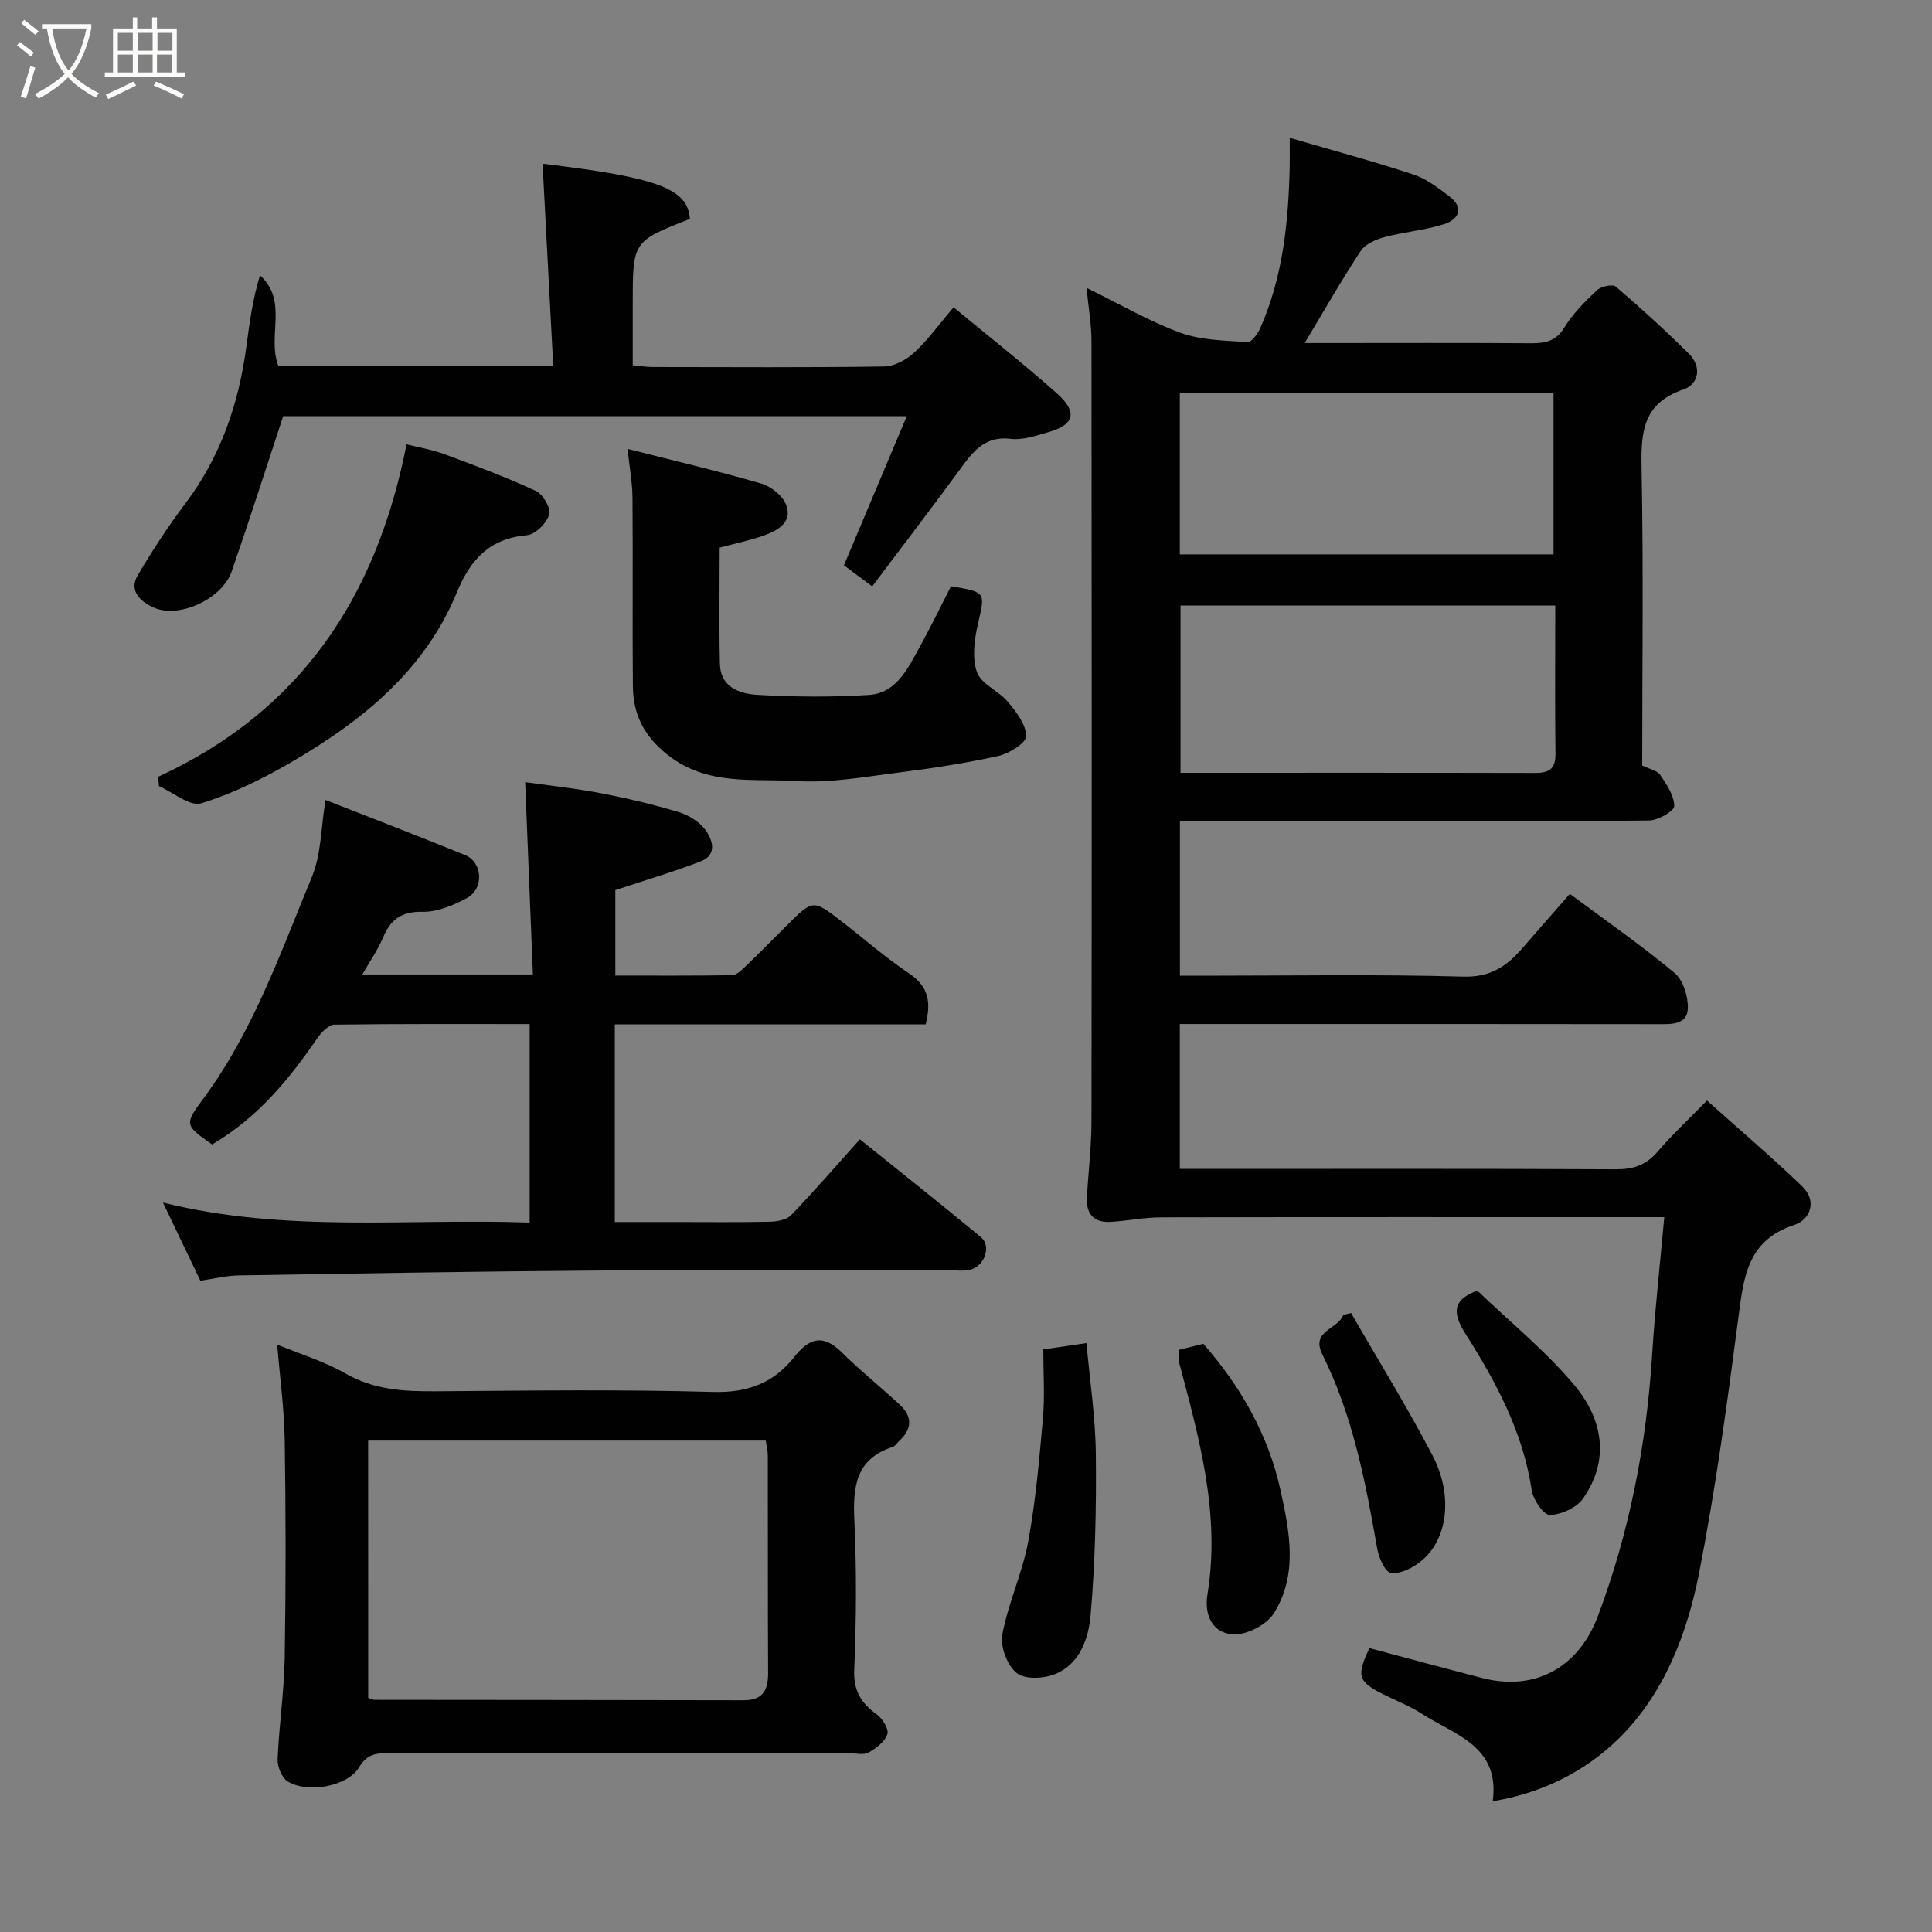 <svg enable-background="new 0 0 400 400" viewBox="0 0 400 400" xmlns="http://www.w3.org/2000/svg"><rect x="0" y="0" width="400" height="400" fill="#808080" stroke="none"/><path d="m6.4 11.7c-1-.8-1.9-1.6-2.9-2.3l.6-.7c.9.7 1.9 1.4 2.9 2.2zm-2.1 8.3c.7-2.1 1.4-4.2 2-6.4.2.1.6.3 1 .4-.7 2.3-1.3 4.4-1.9 6.4zm3-12.8c-1.1-.9-2.1-1.7-2.9-2.4l.6-.7c1 .8 2 1.5 3 2.4zm1.4-1.3v-.9h10.2v.9c-.9 4.2-2.3 7.3-4.1 9.4 1.3 1.4 3.2 2.7 5.7 4-.2.2-.4.5-.7.9-2.5-1.4-4.4-2.7-5.7-4.2-1.4 1.5-3.5 3-6.1 4.4 0 0 0 0-.1-.1-.3-.4-.5-.7-.7-.8 2.7-1.4 4.7-2.8 6.2-4.2-1.8-2.2-3-5.3-3.7-9.4zm9.2 0h-7.1c.6 3.8 1.7 6.7 3.4 8.7 1.7-2 2.9-4.8 3.7-8.7z" fill="#fbfcfa"/><path d="m31.6 3.6h.9v2.3h4.1v9.1h1.7v.9h-16.6v-.9h1.7v-9.1h4.1v-2.3h.9v2.3h3.1v-2.3zm-4 13.3.6.8c-1.9.9-3.8 1.9-5.8 2.8-.2-.3-.3-.6-.5-.9 2-.9 3.9-1.8 5.7-2.7zm-3.2-10.1v3.7h3.1v-3.7zm0 4.5v3.7h3.1v-3.7zm4.1-4.5v3.7h3.1v-3.7zm0 4.5v3.7h3.1v-3.7zm9.1 9.1c-2.1-1.1-4.1-2-5.8-2.7l.5-.8c2.2.9 4.1 1.8 5.8 2.6zm-1.9-13.6h-3.1v3.7h3.1zm-3.2 4.5v3.7h3.1v-3.7z" fill="#fbfcfa"/><g fill="#010101"><path d="m340 158.49c1.46.72 3.08 1.01 3.73 1.96 1.34 1.96 2.9 4.28 2.9 6.44 0 1.04-3.34 2.96-5.19 2.98-20.16.22-40.33.14-60.49.14-12.13 0-24.26 0-36.66 0v32h5.14c17.83 0 35.67-.32 53.49.19 5.62.16 9-2.11 12.24-5.85s6.51-7.45 9.86-11.28c7.48 5.56 14.82 10.66 21.67 16.36 1.79 1.49 2.84 4.87 2.76 7.33-.11 3.4-3.3 3.29-6.08 3.28-31.16-.05-62.33-.03-93.49-.03-1.79 0-3.59 0-5.61 0v30h5.25c28.33 0 56.66-.07 84.99.08 3.63.02 6.28-.84 8.65-3.62 2.91-3.4 6.21-6.47 10.25-10.62 6.77 6.06 13.43 11.73 19.72 17.78 3.16 3.04 1.65 6.91-1.64 7.98-9.73 3.17-10.48 10.82-11.57 19.13-2.3 17.65-4.7 35.33-8.11 52.79-2.49 12.71-7.24 25.12-16.62 34.37-6.89 6.79-15.78 11.32-26.14 13.03 1.55-11.46-7.89-13.72-14.68-18.12-2.46-1.59-5.25-2.67-7.89-3.98-5.33-2.66-5.7-3.81-2.95-9.61 7.76 2.06 15.54 4.19 23.36 6.2 11.01 2.82 19.95-2.25 23.92-12.78 6.62-17.59 10.1-35.76 11.27-54.47.57-9.17 1.6-18.31 2.49-28.17-2.63 0-4.39 0-6.16 0-32.66 0-65.33-.03-97.99.04-3.43.01-6.86.7-10.3.93-3.54.25-5.29-1.52-5.09-5.06.3-5.27.94-10.54.95-15.8.07-53.83.06-107.66 0-161.49 0-3.4-.61-6.8-1.02-11.02 6.86 3.35 12.93 6.91 19.42 9.29 4.31 1.57 9.23 1.61 13.91 1.94.82.06 2.11-1.72 2.63-2.89 4.72-10.69 5.86-22.06 6.1-33.58.03-1.65 0-3.3 0-5.83 8.92 2.61 17.34 4.87 25.61 7.6 2.69.89 5.14 2.77 7.45 4.53 3.17 2.41 1.89 4.78-1.09 5.74-4 1.28-8.29 1.61-12.36 2.7-1.79.48-3.96 1.42-4.9 2.85-3.94 5.97-7.48 12.2-11.61 19.07h4.71c13.83 0 27.67-.06 41.5.04 3.06.02 5.58-.05 7.5-3.18 1.78-2.91 4.3-5.43 6.8-7.79.85-.8 3.24-1.32 3.9-.76 5.2 4.46 10.28 9.08 15.14 13.91 2.71 2.69 2.07 6.3-1.13 7.39-8.82 3.01-8.81 9.45-8.66 17.05.39 20.3.12 40.63.12 60.81zm-18-33.13c-26.33 0-52.03 0-77.59 0v34.64c24.72 0 49.03-.03 73.34.03 2.84.01 4.32-.73 4.29-3.91-.12-10.14-.04-20.28-.04-30.76zm-.36-10.58c0-11.45 0-22.49 0-33.39-26.06 0-51.76 0-77.37 0v33.39z"/><path d="m43.92 236.95c-5.65-3.97-5.82-4.1-1.85-9.45 10.33-13.96 15.99-30.21 22.52-45.99 1.93-4.68 1.86-10.19 2.8-15.89 9.87 3.88 19.41 7.55 28.89 11.4 3.66 1.49 3.98 7 .37 8.93-2.8 1.5-6.13 2.89-9.19 2.83-4.36-.08-6.58 1.58-8.15 5.32-1.05 2.51-2.66 4.79-4.29 7.65h35.31c-.52-13.05-1.04-26-1.6-39.82 4.93.7 10.32 1.27 15.63 2.29 5.42 1.04 10.82 2.31 16.11 3.9 2.07.62 4.32 1.99 5.57 3.7 1.48 2.01 2.55 5.15-.94 6.51-5.57 2.16-11.32 3.84-17.7 5.96v17.69c7.96 0 16.06.06 24.15-.08.94-.02 1.98-1.03 2.77-1.79 2.89-2.77 5.69-5.62 8.52-8.44 5.47-5.46 5.48-5.48 11.35-.95 4.67 3.6 9.11 7.53 14 10.79 4.13 2.75 4.6 6.08 3.46 10.58-21.5 0-42.78 0-64.36 0v40.92h12.57c6.5 0 13 .08 19.49-.06 1.52-.03 3.5-.39 4.45-1.37 4.79-4.98 9.31-10.22 14.23-15.7 8.29 6.68 16.74 13.37 25.04 20.24 2.3 1.9.74 6.18-2.38 6.81-1.28.26-2.66.08-3.99.08-24.16 0-48.32-.13-72.48.04-24.93.17-49.85.6-74.78 1.01-2.57.04-5.13.7-7.96 1.1-2.54-5.31-4.98-10.43-7.74-16.18 25.4 6.33 50.57 3.25 75.92 4.14 0-13.79 0-27.17 0-41.1-13.52 0-26.96-.07-40.4.12-1.19.02-2.68 1.53-3.5 2.72-5.88 8.57-12.38 16.52-21.84 22.09z"/><path d="m57.39 278.38c4.74 1.96 9.74 3.47 14.16 6 5.91 3.39 12.09 3.71 18.58 3.67 19.16-.13 38.32-.41 57.46.14 7.16.2 12.57-1.83 16.79-7.17 3.16-4 5.99-4.91 9.92-1.01 3.86 3.83 8.15 7.22 12.12 10.95 2.49 2.35 2.4 4.91-.16 7.28-.49.45-.89 1.15-1.46 1.34-7.6 2.47-8.24 8.2-7.92 15.1.48 10.31.42 20.66-.02 30.97-.19 4.39 1.4 6.95 4.69 9.31 1.18.85 2.52 3.06 2.17 4.09-.53 1.55-2.32 2.92-3.89 3.79-1.02.57-2.61.15-3.94.15-31.82 0-63.63.01-95.45-.02-2.55 0-4.44.16-6.08 2.91-2.37 3.98-10.6 5.47-14.76 2.97-1.23-.74-2.19-3.07-2.12-4.62.29-7.04 1.35-14.06 1.47-21.1.24-14.99.23-29.99 0-44.97-.12-6.52-1.01-13.04-1.56-19.78zm18.84 73.15c.68.22.99.4 1.29.4 25.48.03 50.95.03 76.43.09 3.95.01 5.1-2.04 5.08-5.65-.08-14.99-.03-29.97-.06-44.96 0-1.09-.29-2.18-.42-3.15-27.6 0-54.85 0-82.33 0 .01 17.85.01 35.43.01 53.27z"/><path d="m197.42 63.62c7.37 6.1 14.57 11.75 21.39 17.82 4.4 3.91 3.64 6.54-1.89 8.08-2.5.7-5.2 1.64-7.66 1.34-5.21-.64-7.67 2.44-10.27 6-5.99 8.19-12.17 16.24-18.41 24.55-2.79-2.08-4.67-3.49-5.85-4.37 4.35-10.33 8.56-20.31 13.01-30.88-44.22 0-87.15 0-129.11 0-3.63 11-7.01 21.61-10.66 32.14-1.97 5.69-10.88 9.85-16.17 7.48-2.5-1.12-5.24-3.33-3.3-6.64 3.03-5.16 6.33-10.2 9.93-14.98 7.26-9.64 10.99-20.56 12.57-32.36.66-4.92 1.31-9.84 2.82-14.8 5.92 5.33 1.44 12.56 3.8 18.73h56.92c-.74-14-1.48-28-2.21-41.83 23.79 2.83 30.1 5.14 30.5 11.43-11.83 4.63-11.83 4.63-11.83 17.55v12.75c1.52.14 2.79.35 4.06.36 16 .02 31.99.12 47.98-.11 2.13-.03 4.64-1.39 6.26-2.9 2.88-2.67 5.21-5.93 8.12-9.36z"/><path d="m129.93 92.94c9.79 2.49 18.81 4.59 27.68 7.18 2.05.6 4.51 2.56 5.19 4.47 1.3 3.62-1.85 5.27-4.72 6.3s-5.89 1.63-9.08 2.49c0 8.13-.14 16.11.05 24.07.12 4.92 4.17 6.21 7.88 6.42 7.63.42 15.33.49 22.95.01 5.6-.35 7.95-5.25 10.33-9.55 2.37-4.28 4.5-8.69 6.69-12.96 7.33 1.25 7.08 1.2 5.56 7.86-.74 3.22-1.24 7.03-.18 9.96.9 2.47 4.49 3.84 6.38 6.11 1.74 2.08 3.77 4.71 3.8 7.12.02 1.39-3.52 3.59-5.75 4.09-6.82 1.51-13.75 2.57-20.69 3.44-6.99.88-14.1 2.2-21.05 1.76-9.05-.57-18.58 1.09-26.81-5.48-4.92-3.92-7.08-8.38-7.13-14.18-.12-12.98.03-25.96-.08-38.94-.02-3.22-.63-6.44-1.02-10.17z"/><path d="m32.77 160.81c29.46-13.57 45.17-37.12 51.4-68.81 2.17.55 5.12 1.04 7.89 2.05 6.37 2.35 12.75 4.75 18.9 7.6 1.46.68 3.14 3.59 2.75 4.87-.55 1.79-2.85 4.12-4.57 4.28-7.74.69-11.71 4.95-14.55 11.85-6.68 16.24-19.7 26.69-34.37 35.2-5.88 3.41-12.11 6.5-18.57 8.47-2.34.71-5.8-2.27-8.75-3.57-.05-.64-.09-1.29-.13-1.94z"/><path d="m216 279.39c3.24-.48 5.82-.86 8.94-1.32.69 7.7 1.86 15.34 1.94 23 .12 11.11-.13 22.26-1.08 33.32-.41 4.75-2.19 10.07-7.29 12.19-2.35.98-6.32 1.17-8.02-.19-1.96-1.57-3.43-5.48-2.97-7.98 1.2-6.49 4.13-12.66 5.34-19.15 1.57-8.49 2.32-17.16 3.08-25.78.39-4.61.06-9.27.06-14.09z"/><path d="m244.06 279.47c1.92-.47 3.61-.88 5.08-1.25 7.78 8.91 13.45 18.83 15.98 30.33 1.9 8.61 3.63 17.48-1.38 25.47-1.49 2.38-5.6 4.49-8.4 4.36-4.21-.2-6.07-3.87-5.35-8.29 2.72-16.63-1.71-32.38-5.92-48.17-.15-.61-.01-1.31-.01-2.45z"/><path d="m279.73 271.85c5.65 9.81 11.62 19.46 16.86 29.49 4.4 8.44 3.1 17.68-2.61 22.07-1.68 1.3-4.2 2.55-6.05 2.22-1.23-.22-2.48-3.2-2.81-5.1-2.41-13.77-5.04-27.45-11.34-40.11-2.48-4.98 3.35-5.2 4.33-8.19.54-.13 1.08-.26 1.62-.38z"/><path d="m305.87 267.21c7.01 6.72 14.26 12.6 20.13 19.63 5.77 6.91 7.4 15.35 1.74 23.43-1.33 1.9-4.48 3.31-6.85 3.4-1.23.05-3.47-3.14-3.76-5.09-1.79-12.07-7.42-22.5-13.77-32.51-3.07-4.83-2.07-7.16 2.51-8.86z"/></g></svg>